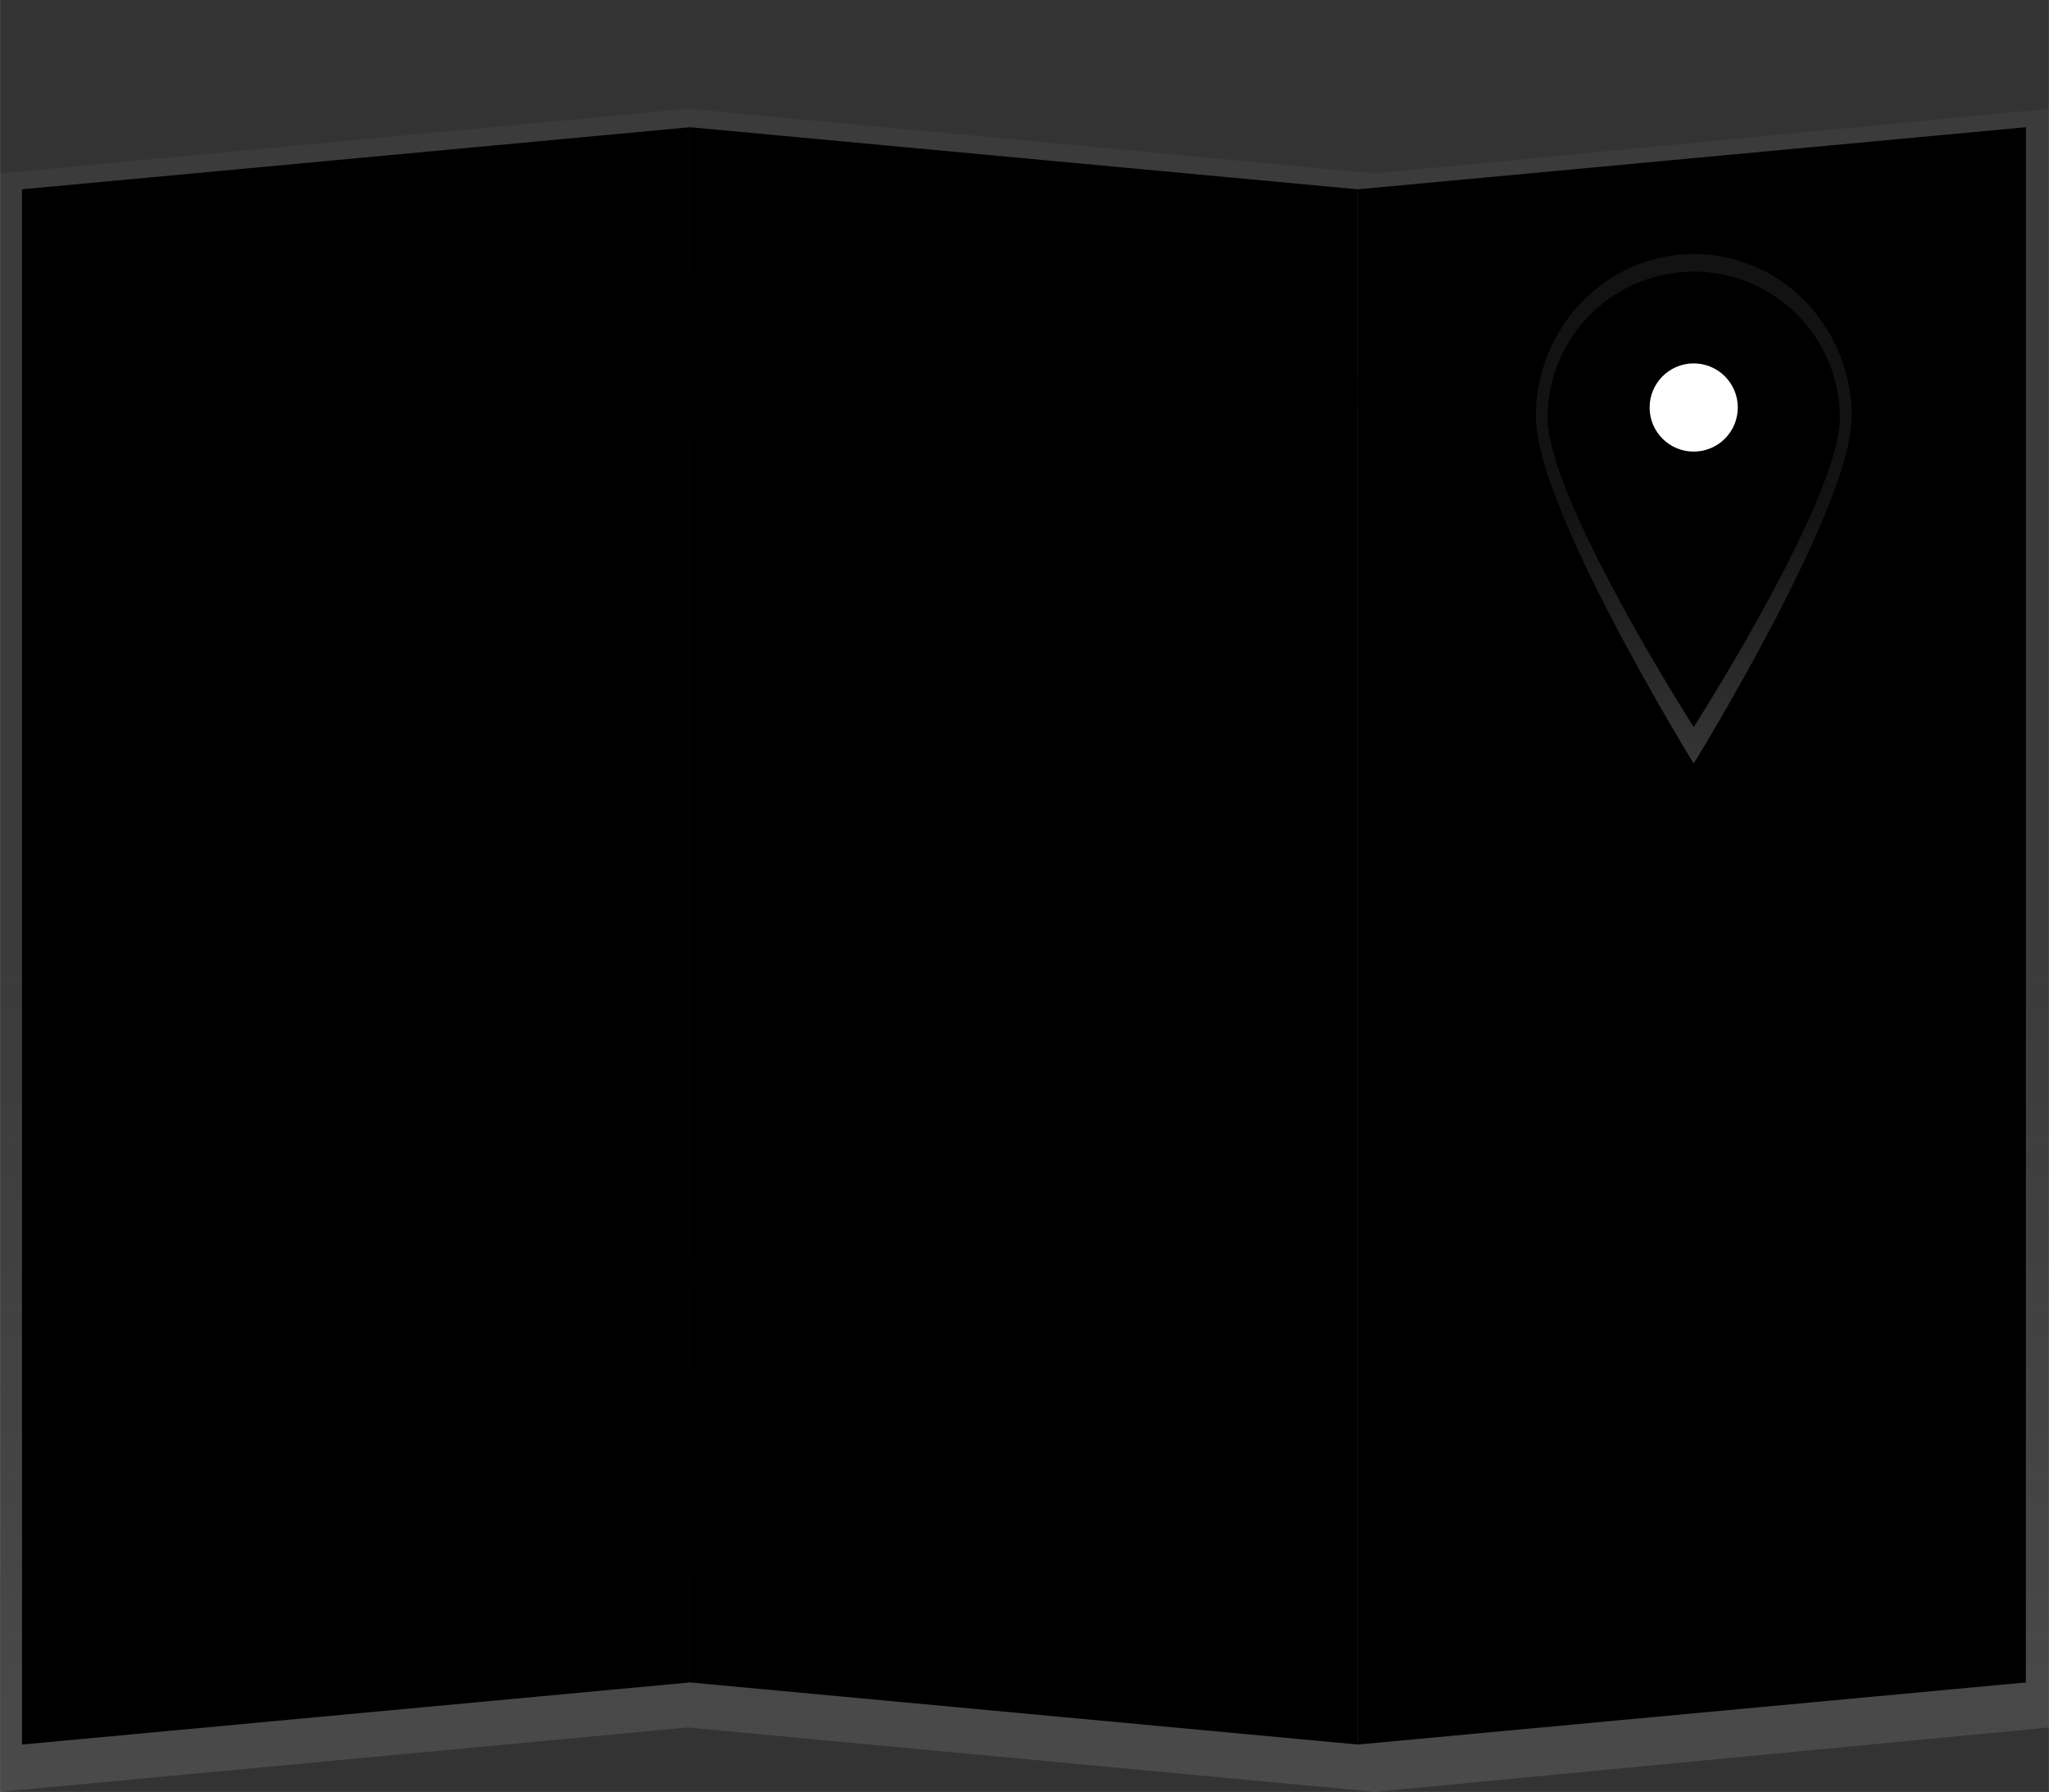<svg xmlns="http://www.w3.org/2000/svg" xmlns:xlink="http://www.w3.org/1999/xlink" width="887.6" height="776.1" preserveAspectRatio="xMidYMid meet" viewBox="0 0 887.59 776.14">
    <rect x="0" y="0" width="887.59" height="776.14" fill="#333333" stroke="none"/>
    <defs>
        <linearGradient id="a" x1="148.9" x2="148.9" y1="776.1" y2="47.1" gradientUnits="userSpaceOnUse">
            <stop offset="0" stop-color="gray" stop-opacity=".3" />
            <stop offset=".5" stop-color="gray" stop-opacity=".1" />
            <stop offset="1" stop-color="gray" stop-opacity=".1" />
        </linearGradient>
        <linearGradient id="c" x1="446.7" x2="446.7" y1="776.1" y2="47.1" xlink:href="#a" />
        <linearGradient id="d" x1="741.6" x2="741.6" y1="776.1" y2="47.1" xlink:href="#a" />
        <linearGradient id="b" x1="889.9" x2="889.9" y1="282.7" y2="61.9" gradientUnits="userSpaceOnUse">
            <stop offset="0" stop-color="#b3b3b3" stop-opacity=".3" />
            <stop offset=".5" stop-color="#b3b3b3" stop-opacity=".1" />
            <stop offset="1" stop-color="#b3b3b3" stop-opacity=".1" />
        </linearGradient>
        <linearGradient id="e" x1="733.7" x2="733.7" y1="87.3" y2="44.5" gradientUnits="userSpaceOnUse">
            <stop offset="0" stop-opacity=".1" />
            <stop offset=".6" stop-opacity=".1" />
            <stop offset="1" stop-opacity="0" />
        </linearGradient>
    </defs>
    <path fill="url(#a)" d="M297.8 748.2L0 776.1v-701l297.8-28v701.1z" />
    <path fill="url(#c)" d="M297.8 748.2l297.8 27.9v-701l-297.8-28v701.1z" />
    <path fill="url(#d)" d="M887.6 748.2l-292 27.9v-701l292-28v701.1z" />
    <path fill="hsl(199, 38%, 98%)" d="M298.9 728.7L9.5 755.6V82l289.4-26.9v673.6z" />
    <path fill="hsl(199, 40%, 100%)" d="M298.9 728.7l289.3 26.9V82L298.9 55.1v673.6z" />
    <path fill="hsl(199, 38%, 98%)" d="M877.6 728.7l-289.4 26.9V82l289.4-26.9v673.6z" />
    <path fill="hsl(219, 80%, 68%)" d="M298.9 116.9l-219.8 7.8v101.1h186.6v-36.5l33.2-1.2 50.6 15.6v-71.1l-50.6-15.7zM298.9 682.9L52.2 706.6v-90.2l246.7-23.7v90.2z" opacity=".3" />
    <path fill="hsl(219, 70%, 50%)" d="M432.6 613.3l107 9.4-1.4 82.4-107-9.4z" opacity=".3" />
    <path fill="hsl(219, 80%, 68%)" d="M841 688.6l-167 20.1-3.8-109 167-20.2 3.8 109z" opacity=".3" />
    <g fill="none" stroke="hsl(54, 100%, 22%)" stroke-miterlimit="10" stroke-width="11" opacity=".4" class="path">
        <path d="M175.5 649.6l4.7-3.7" />
        <path stroke-dasharray="11.3 11.3" d="M188.9 638.7l100.9-82.3" />
        <path d="M294.2 552.8l4.7-3.8 5.8 1.3" />
        <path stroke-dasharray="12.4 12.4" d="M316.9 552.9l115.5 24.6" />
        <path d="M438.5 578.8l5.8 1.3 1.7-5.8" />
        <path stroke-dasharray="12.2 12.2" d="M449.4 562.6l113.3-391.5" />
        <path d="M564.4 165.2l1.7-5.8 5.5 2.5" />
        <path stroke-dasharray="11.6 11.6" d="M582.2 166.6L704 221" />
        <path d="M709.3 223.4l5.5 2.4" />
    </g>
    <g transform="translate(0 110)">
        <path fill="url(#b)" d="M958.3 132.8c0 39-68.4 149.9-68.4 149.9s-68.4-110.8-68.4-150S852.1 62 890 62s68.4 31.7 68.4 70.9z" transform="translate(-156.2 -62)" />
        <ellipse cx="733.7" cy="65.9" fill="url(#e)" rx="20.7" ry="21.4" />
        <path fill="hsl(219, 80%, 68%)" d="M797 71c0 35-63.3 133.9-63.3 133.9s-63.3-99-63.3-134A63.3 63.3 0 1 1 797 71z" />
        <circle cx="733.7" cy="66.5" r="19.1" fill="#fff" />
    </g>
</svg>